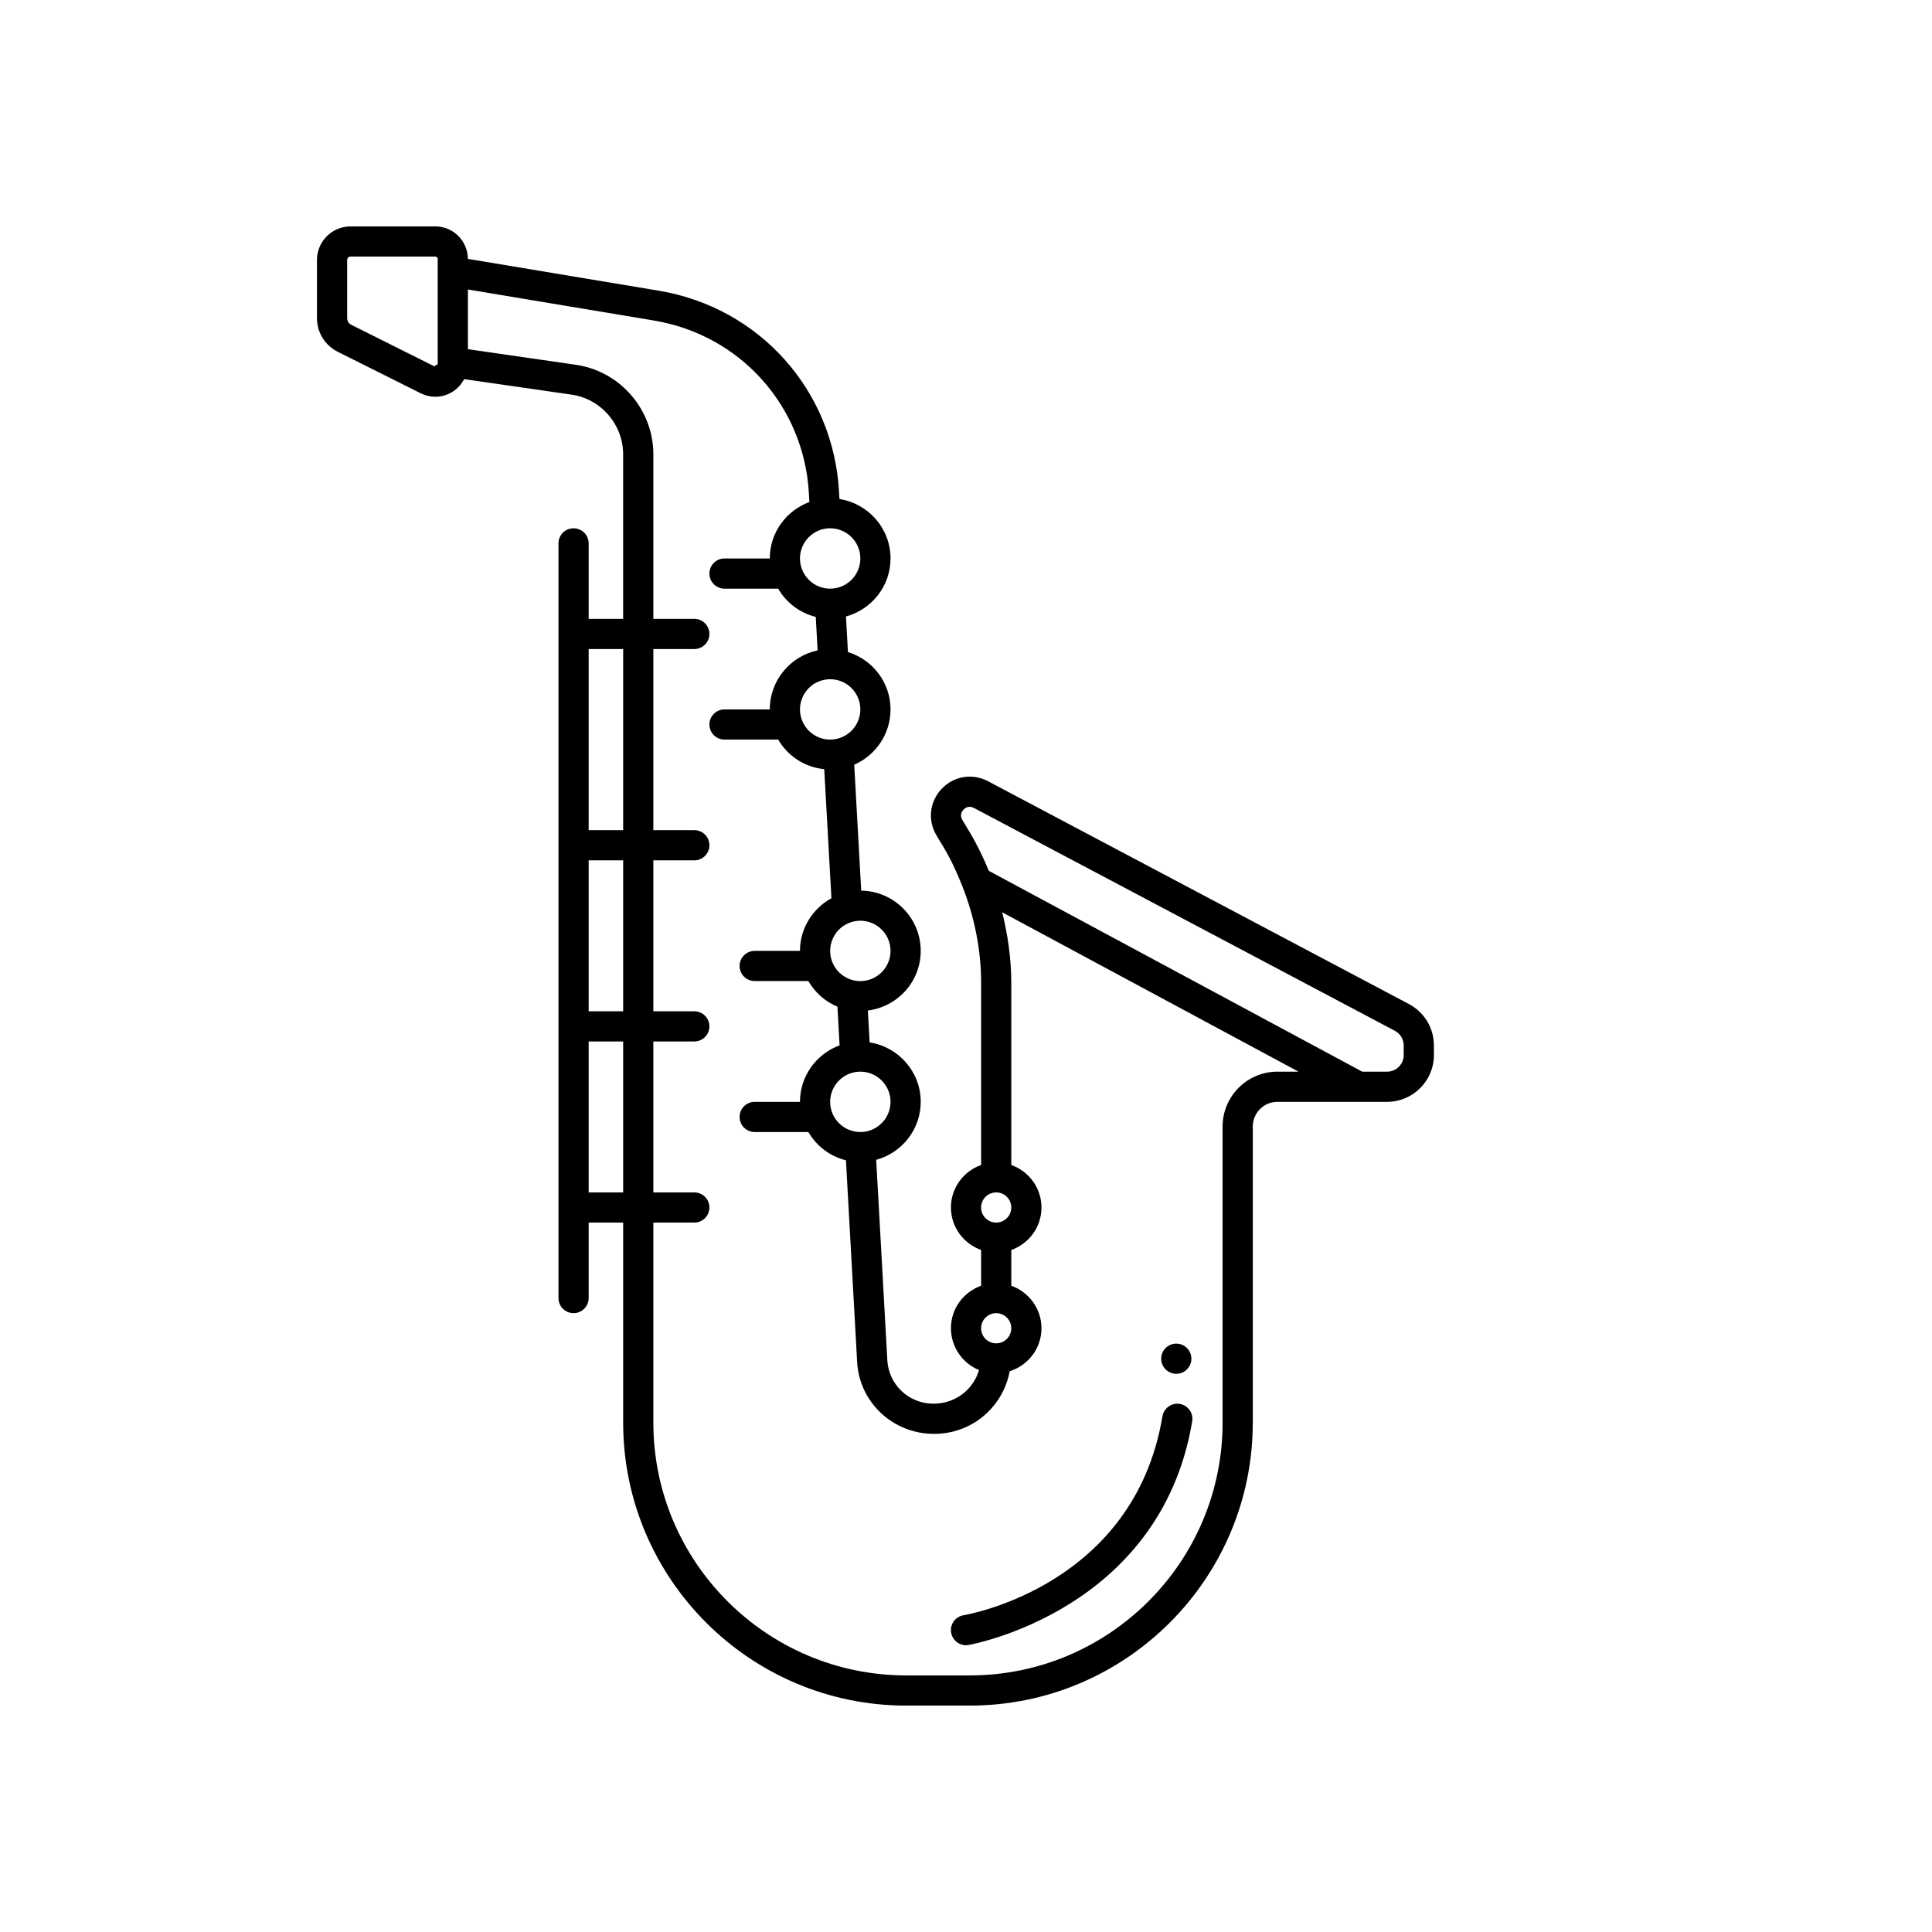 <svg id="Layer_1" enable-background="new 0 0 64 64" height="512" viewBox="0 0 64 64" width="512" xmlns="http://www.w3.org/2000/svg"><circle cx="38.966" cy="45.009" r=".5"/><path d="m39.082 46.507c-.27-.048-.529.139-.575.411-.928 5.565-6.359 6.55-6.59 6.589-.271.046-.455.304-.41.576.042.244.253.417.492.417.027 0 .056-.002.083-.007.063-.011 6.364-1.131 7.411-7.411.046-.272-.139-.53-.411-.575z"/><path d="m46.676 33.262-13.947-7.383c-.515-.273-1.132-.173-1.535.251-.402.424-.471 1.045-.17 1.547l.228.379c.245.408.444.839.618 1.278.001.005.003.009.005.013.404 1.022.626 2.111.626 3.219v6.025c-.581.207-1 .757-1 1.408s.419 1.201 1 1.408v1.184c-.581.207-1 .757-1 1.408 0 .625.385 1.161.93 1.386-.19.647-.781 1.114-1.513 1.114-.811 0-1.479-.63-1.524-1.435l-.369-6.643c.847-.231 1.475-1 1.475-1.921 0-.998-.736-1.819-1.692-1.969l-.059-1.056c.984-.124 1.751-.957 1.751-1.975 0-1.093-.882-1.981-1.971-1.997l-.232-4.171c.707-.309 1.203-1.013 1.203-1.832 0-.896-.597-1.648-1.411-1.901l-.065-1.177c.848-.232 1.476-1.002 1.476-1.922 0-.998-.736-1.82-1.692-1.969l-.014-.241c-.186-3.367-2.641-6.105-5.971-6.66l-6.324-1.054c-.002-.593-.485-1.076-1.078-1.076h-2.81c-.612 0-1.111.499-1.111 1.111v1.927c0 .476.265.903.689 1.116l2.748 1.374c.153.077.319.115.483.115.197 0 .393-.055.567-.163.169-.105.3-.252.388-.421l3.559.514c.974.141 1.708.989 1.708 1.974v5.453h-1.142v-2.5c0-.276-.224-.5-.5-.5s-.5.224-.5.5v25c0 .276.224.5.5.5s.5-.224.5-.5v-2.5h1.143v6.627c0 5.168 4.205 9.373 9.374 9.373h2.11c5.168 0 9.373-4.205 9.373-9.373v-9.81c0-.45.366-.817.817-.817h3.633c.854 0 1.55-.695 1.55-1.55v-.317c0-.576-.316-1.101-.824-1.371zm-13.676 6.238c.275 0 .5.224.5.5s-.225.5-.5.5-.5-.224-.5-.5.225-.5.5-.5zm0 4c.275 0 .5.224.5.5s-.225.5-.5.5-.5-.224-.5-.5.225-.5.5-.5zm-3.5-7c0 .551-.448 1-1 1s-1-.449-1-1 .448-1 1-1 1 .449 1 1zm0-5c0 .551-.448 1-1 1s-1-.449-1-1 .448-1 1-1 1 .449 1 1zm-1-8c0 .551-.448 1-1 1s-1-.449-1-1 .448-1 1-1 1 .449 1 1zm0-5c0 .551-.448 1-1 1s-1-.449-1-1 .448-1 1-1 1 .449 1 1zm-14-6.437-.115.071-2.748-1.374c-.084-.042-.137-.127-.137-.221v-1.928c0-.061.05-.111.111-.111h2.81c.044 0 .079.036.079.08zm6.143 9.437v6h-1.143v-6zm-1.143 7h1.143v5h-1.143zm0 11v-5h1.143v5zm21-2.183v9.81c0 4.617-3.756 8.373-8.373 8.373h-2.11c-4.617 0-8.374-3.756-8.374-8.373v-6.627h1.357c.276 0 .5-.224.5-.5s-.224-.5-.5-.5h-1.357v-5h1.357c.276 0 .5-.224.5-.5s-.224-.5-.5-.5h-1.357v-5h1.357c.276 0 .5-.224.5-.5s-.224-.5-.5-.5h-1.357v-6h1.357c.276 0 .5-.224.5-.5s-.224-.5-.5-.5h-1.357v-5.453c0-1.478-1.103-2.752-2.565-2.963l-3.578-.517v-1.977l6.159 1.027c2.864.477 4.977 2.833 5.137 5.729l.016.284c-.763.282-1.312 1.01-1.312 1.87h-1.5c-.276 0-.5.224-.5.5s.224.5.5.5h1.778c.269.462.714.805 1.245.936l.062 1.108c-.904.192-1.585.995-1.585 1.956h-1.5c-.276 0-.5.224-.5.5s.224.5.5.5h1.778c.315.541.873.915 1.526.98l.238 4.275c-.617.341-1.042.99-1.042 1.744h-1.5c-.276 0-.5.224-.5.5s.224.5.5.5h1.778c.22.378.555.68.963.848l.071 1.281c-.763.283-1.312 1.012-1.312 1.872h-1.5c-.276 0-.5.224-.5.5s.224.5.5.5h1.778c.269.462.713.805 1.245.936l.371 6.684c.074 1.334 1.182 2.379 2.55 2.379 1.253 0 2.28-.885 2.504-2.076.608-.191 1.052-.753 1.052-1.423 0-.651-.419-1.201-1-1.408v-1.184c.581-.207 1-.757 1-1.408s-.419-1.201-1-1.408v-6.025c0-.795-.111-1.581-.301-2.346l9.815 5.279h-.697c-1.002 0-1.817.815-1.817 1.817zm6-2.367c0 .303-.247.55-.55.55h-.824l-12.371-6.653c-.185-.448-.396-.887-.647-1.305l-.228-.378c-.101-.169-.007-.297.038-.345.046-.047.169-.147.341-.056l13.947 7.383c.181.096.293.282.293.486v.318z"/></svg>